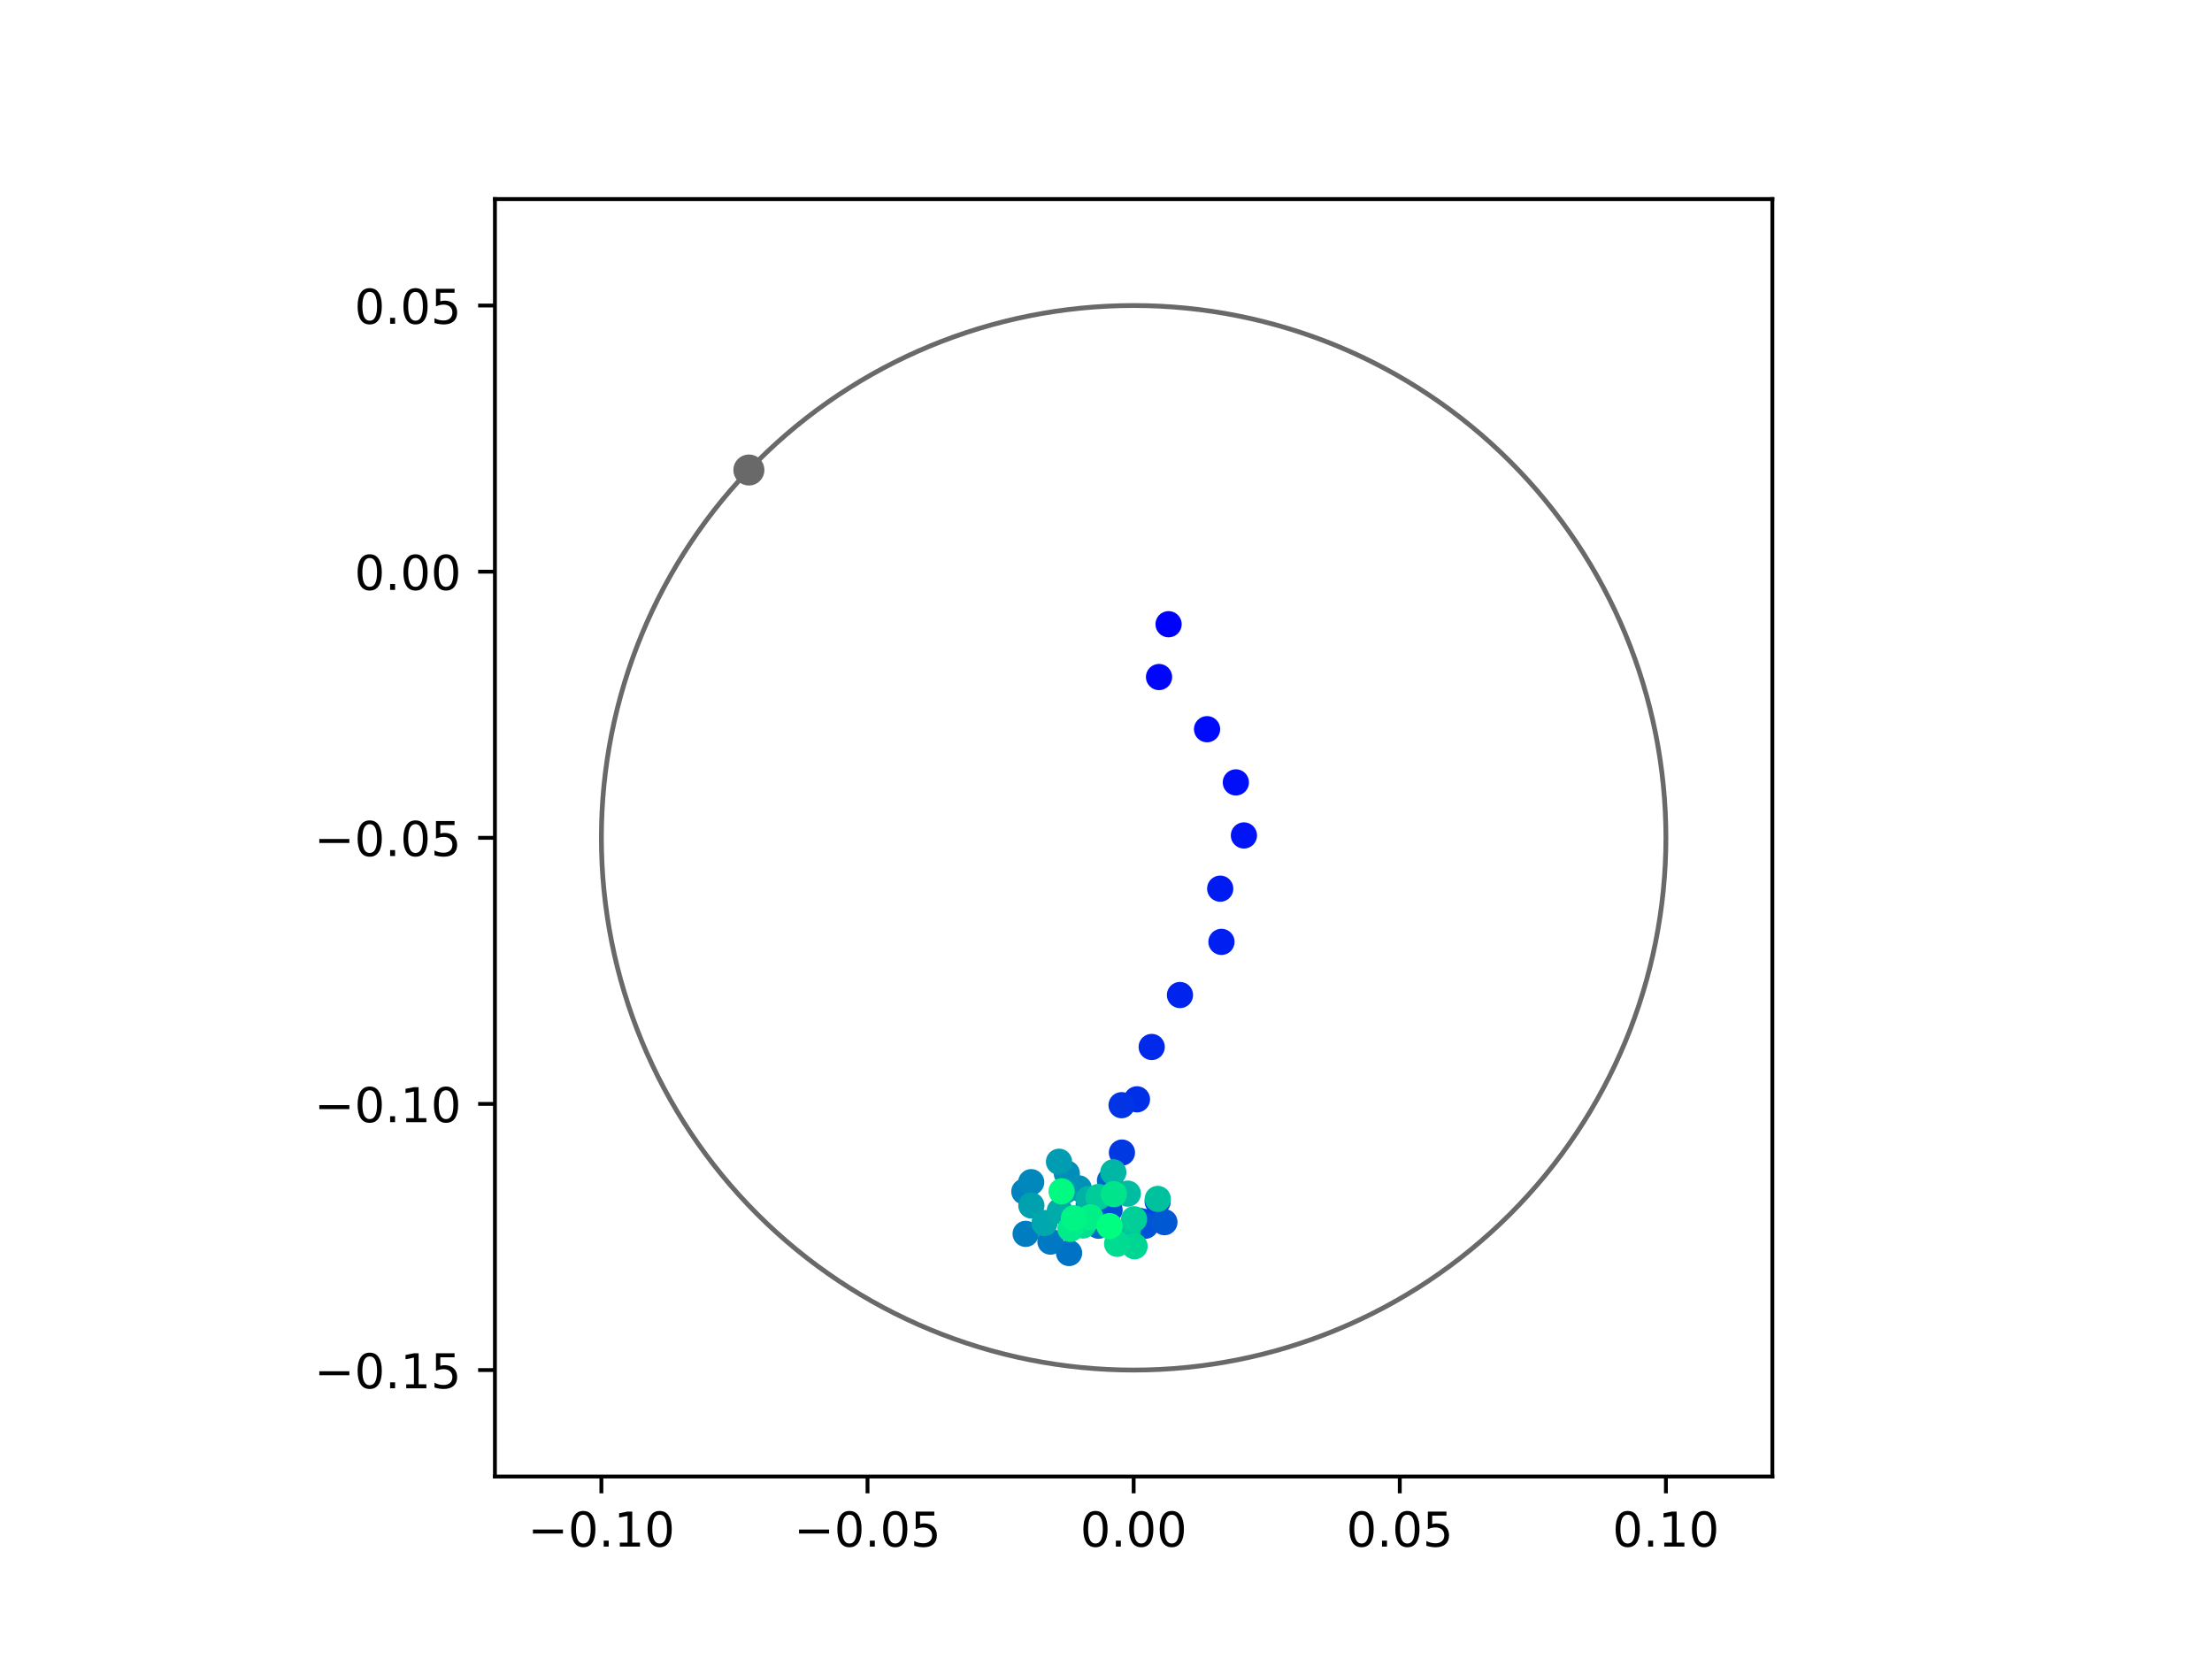<?xml version="1.0" encoding="utf-8" standalone="no"?>
<!DOCTYPE svg PUBLIC "-//W3C//DTD SVG 1.1//EN"
  "http://www.w3.org/Graphics/SVG/1.1/DTD/svg11.dtd">
<!-- Created with matplotlib (https://matplotlib.org/) -->
<svg height="345.6pt" version="1.1" viewBox="0 0 460.8 345.6" width="460.8pt" xmlns="http://www.w3.org/2000/svg" xmlns:xlink="http://www.w3.org/1999/xlink">
 <defs>
  <style type="text/css">
*{stroke-linecap:butt;stroke-linejoin:round;}
  </style>
 </defs>
 <g id="figure_1">
  <g id="patch_1">
   <path d="M 0 345.6 
L 460.8 345.6 
L 460.8 0 
L 0 0 
z
" style="fill:#ffffff;"/>
  </g>
  <g id="axes_1">
   <g id="patch_2">
    <path d="M 103.104 307.584 
L 369.216 307.584 
L 369.216 41.472 
L 103.104 41.472 
z
" style="fill:#ffffff;"/>
   </g>
   <g id="PathCollection_1">
    <defs>
     <path d="M 0 2.236 
C 0.593 2.236 1.162 2 1.581 1.581 
C 2 1.162 2.236 0.593 2.236 0 
C 2.236 -0.593 2 -1.162 1.581 -1.581 
C 1.162 -2 0.593 -2.236 0 -2.236 
C -0.593 -2.236 -1.162 -2 -1.581 -1.581 
C -2 -1.162 -2.236 -0.593 -2.236 0 
C -2.236 0.593 -2 1.162 -1.581 1.581 
C -1.162 2 -0.593 2.236 0 2.236 
z
" id="C0_0_e49d183769"/>
    </defs>
    <g clip-path="url(#p07ae7f1a37)">
     <use style="fill:#0000ff;stroke:#0000ff;" x="243.437" xlink:href="#C0_0_e49d183769" y="130.038"/>
    </g>
    <g clip-path="url(#p07ae7f1a37)">
     <use style="fill:#0005fc;stroke:#0005fc;" x="241.449" xlink:href="#C0_0_e49d183769" y="141.039"/>
    </g>
    <g clip-path="url(#p07ae7f1a37)">
     <use style="fill:#000afa;stroke:#000afa;" x="251.454" xlink:href="#C0_0_e49d183769" y="151.907"/>
    </g>
    <g clip-path="url(#p07ae7f1a37)">
     <use style="fill:#000ff8;stroke:#000ff8;" x="257.451" xlink:href="#C0_0_e49d183769" y="162.988"/>
    </g>
    <g clip-path="url(#p07ae7f1a37)">
     <use style="fill:#0014f5;stroke:#0014f5;" x="259.13" xlink:href="#C0_0_e49d183769" y="174.04"/>
    </g>
    <g clip-path="url(#p07ae7f1a37)">
     <use style="fill:#001af2;stroke:#001af2;" x="254.192" xlink:href="#C0_0_e49d183769" y="185.126"/>
    </g>
    <g clip-path="url(#p07ae7f1a37)">
     <use style="fill:#001ff0;stroke:#001ff0;" x="254.452" xlink:href="#C0_0_e49d183769" y="196.209"/>
    </g>
    <g clip-path="url(#p07ae7f1a37)">
     <use style="fill:#0024ed;stroke:#0024ed;" x="245.809" xlink:href="#C0_0_e49d183769" y="207.283"/>
    </g>
    <g clip-path="url(#p07ae7f1a37)">
     <use style="fill:#0029eb;stroke:#0029eb;" x="239.92" xlink:href="#C0_0_e49d183769" y="218.104"/>
    </g>
    <g clip-path="url(#p07ae7f1a37)">
     <use style="fill:#002fe8;stroke:#002fe8;" x="236.851" xlink:href="#C0_0_e49d183769" y="229.009"/>
    </g>
    <g clip-path="url(#p07ae7f1a37)">
     <use style="fill:#0034e5;stroke:#0034e5;" x="233.648" xlink:href="#C0_0_e49d183769" y="230.231"/>
    </g>
    <g clip-path="url(#p07ae7f1a37)">
     <use style="fill:#0039e2;stroke:#0039e2;" x="233.72" xlink:href="#C0_0_e49d183769" y="240.102"/>
    </g>
    <g clip-path="url(#p07ae7f1a37)">
     <use style="fill:#003ee0;stroke:#003ee0;" x="241.162" xlink:href="#C0_0_e49d183769" y="250.287"/>
    </g>
    <g clip-path="url(#p07ae7f1a37)">
     <use style="fill:#0043de;stroke:#0043de;" x="238.576" xlink:href="#C0_0_e49d183769" y="254.566"/>
    </g>
    <g clip-path="url(#p07ae7f1a37)">
     <use style="fill:#0049db;stroke:#0049db;" x="237.305" xlink:href="#C0_0_e49d183769" y="254.308"/>
    </g>
    <g clip-path="url(#p07ae7f1a37)">
     <use style="fill:#004ed8;stroke:#004ed8;" x="231.146" xlink:href="#C0_0_e49d183769" y="252.062"/>
    </g>
    <g clip-path="url(#p07ae7f1a37)">
     <use style="fill:#0053d6;stroke:#0053d6;" x="238.6" xlink:href="#C0_0_e49d183769" y="255.345"/>
    </g>
    <g clip-path="url(#p07ae7f1a37)">
     <use style="fill:#0058d3;stroke:#0058d3;" x="242.571" xlink:href="#C0_0_e49d183769" y="254.602"/>
    </g>
    <g clip-path="url(#p07ae7f1a37)">
     <use style="fill:#005ed0;stroke:#005ed0;" x="234.823" xlink:href="#C0_0_e49d183769" y="258.397"/>
    </g>
    <g clip-path="url(#p07ae7f1a37)">
     <use style="fill:#0063ce;stroke:#0063ce;" x="226.805" xlink:href="#C0_0_e49d183769" y="250.865"/>
    </g>
    <g clip-path="url(#p07ae7f1a37)">
     <use style="fill:#0068cb;stroke:#0068cb;" x="231.231" xlink:href="#C0_0_e49d183769" y="245.927"/>
    </g>
    <g clip-path="url(#p07ae7f1a37)">
     <use style="fill:#006dc8;stroke:#006dc8;" x="228.842" xlink:href="#C0_0_e49d183769" y="255.337"/>
    </g>
    <g clip-path="url(#p07ae7f1a37)">
     <use style="fill:#0072c6;stroke:#0072c6;" x="222.708" xlink:href="#C0_0_e49d183769" y="261.023"/>
    </g>
    <g clip-path="url(#p07ae7f1a37)">
     <use style="fill:#0078c3;stroke:#0078c3;" x="218.828" xlink:href="#C0_0_e49d183769" y="258.651"/>
    </g>
    <g clip-path="url(#p07ae7f1a37)">
     <use style="fill:#007dc0;stroke:#007dc0;" x="213.661" xlink:href="#C0_0_e49d183769" y="257.034"/>
    </g>
    <g clip-path="url(#p07ae7f1a37)">
     <use style="fill:#0082be;stroke:#0082be;" x="213.391" xlink:href="#C0_0_e49d183769" y="248.228"/>
    </g>
    <g clip-path="url(#p07ae7f1a37)">
     <use style="fill:#0087bc;stroke:#0087bc;" x="214.818" xlink:href="#C0_0_e49d183769" y="246.27"/>
    </g>
    <g clip-path="url(#p07ae7f1a37)">
     <use style="fill:#008db8;stroke:#008db8;" x="222.237" xlink:href="#C0_0_e49d183769" y="244.451"/>
    </g>
    <g clip-path="url(#p07ae7f1a37)">
     <use style="fill:#0092b6;stroke:#0092b6;" x="224.725" xlink:href="#C0_0_e49d183769" y="247.555"/>
    </g>
    <g clip-path="url(#p07ae7f1a37)">
     <use style="fill:#0097b3;stroke:#0097b3;" x="221.767" xlink:href="#C0_0_e49d183769" y="248.131"/>
    </g>
    <g clip-path="url(#p07ae7f1a37)">
     <use style="fill:#009cb1;stroke:#009cb1;" x="220.612" xlink:href="#C0_0_e49d183769" y="242.014"/>
    </g>
    <g clip-path="url(#p07ae7f1a37)">
     <use style="fill:#00a1ae;stroke:#00a1ae;" x="214.848" xlink:href="#C0_0_e49d183769" y="251.12"/>
    </g>
    <g clip-path="url(#p07ae7f1a37)">
     <use style="fill:#00a7ac;stroke:#00a7ac;" x="217.589" xlink:href="#C0_0_e49d183769" y="254.784"/>
    </g>
    <g clip-path="url(#p07ae7f1a37)">
     <use style="fill:#00aca9;stroke:#00aca9;" x="220.77" xlink:href="#C0_0_e49d183769" y="252.265"/>
    </g>
    <g clip-path="url(#p07ae7f1a37)">
     <use style="fill:#00b1a6;stroke:#00b1a6;" x="226.769" xlink:href="#C0_0_e49d183769" y="249.765"/>
    </g>
    <g clip-path="url(#p07ae7f1a37)">
     <use style="fill:#00b6a4;stroke:#00b6a4;" x="231.921" xlink:href="#C0_0_e49d183769" y="244.211"/>
    </g>
    <g clip-path="url(#p07ae7f1a37)">
     <use style="fill:#00bca1;stroke:#00bca1;" x="234.946" xlink:href="#C0_0_e49d183769" y="248.657"/>
    </g>
    <g clip-path="url(#p07ae7f1a37)">
     <use style="fill:#00c19e;stroke:#00c19e;" x="241.186" xlink:href="#C0_0_e49d183769" y="249.758"/>
    </g>
    <g clip-path="url(#p07ae7f1a37)">
     <use style="fill:#00c69c;stroke:#00c69c;" x="234.926" xlink:href="#C0_0_e49d183769" y="256.621"/>
    </g>
    <g clip-path="url(#p07ae7f1a37)">
     <use style="fill:#00cb9a;stroke:#00cb9a;" x="228.833" xlink:href="#C0_0_e49d183769" y="249.355"/>
    </g>
    <g clip-path="url(#p07ae7f1a37)">
     <use style="fill:#00d097;stroke:#00d097;" x="236.244" xlink:href="#C0_0_e49d183769" y="253.988"/>
    </g>
    <g clip-path="url(#p07ae7f1a37)">
     <use style="fill:#00d694;stroke:#00d694;" x="236.346" xlink:href="#C0_0_e49d183769" y="259.62"/>
    </g>
    <g clip-path="url(#p07ae7f1a37)">
     <use style="fill:#00db92;stroke:#00db92;" x="232.721" xlink:href="#C0_0_e49d183769" y="259.109"/>
    </g>
    <g clip-path="url(#p07ae7f1a37)">
     <use style="fill:#00e08f;stroke:#00e08f;" x="225.603" xlink:href="#C0_0_e49d183769" y="255.292"/>
    </g>
    <g clip-path="url(#p07ae7f1a37)">
     <use style="fill:#00e58c;stroke:#00e58c;" x="232.031" xlink:href="#C0_0_e49d183769" y="248.763"/>
    </g>
    <g clip-path="url(#p07ae7f1a37)">
     <use style="fill:#00eb8a;stroke:#00eb8a;" x="222.989" xlink:href="#C0_0_e49d183769" y="255.99"/>
    </g>
    <g clip-path="url(#p07ae7f1a37)">
     <use style="fill:#00f087;stroke:#00f087;" x="227.141" xlink:href="#C0_0_e49d183769" y="253.588"/>
    </g>
    <g clip-path="url(#p07ae7f1a37)">
     <use style="fill:#00f584;stroke:#00f584;" x="223.707" xlink:href="#C0_0_e49d183769" y="253.792"/>
    </g>
    <g clip-path="url(#p07ae7f1a37)">
     <use style="fill:#00fa82;stroke:#00fa82;" x="221.149" xlink:href="#C0_0_e49d183769" y="248.177"/>
    </g>
    <g clip-path="url(#p07ae7f1a37)">
     <use style="fill:#00ff80;stroke:#00ff80;" x="231.148" xlink:href="#C0_0_e49d183769" y="255.419"/>
    </g>
   </g>
   <g id="PathCollection_2">
    <defs>
     <path d="M 0 2.739 
C 0.726 2.739 1.423 2.45 1.936 1.936 
C 2.45 1.423 2.739 0.726 2.739 0 
C 2.739 -0.726 2.45 -1.423 1.936 -1.936 
C 1.423 -2.45 0.726 -2.739 0 -2.739 
C -0.726 -2.739 -1.423 -2.45 -1.936 -1.936 
C -2.45 -1.423 -2.739 -0.726 -2.739 0 
C -2.739 0.726 -2.45 1.423 -1.936 1.936 
C -1.423 2.45 -0.726 2.739 0 2.739 
z
" id="mf0a2e713bf" style="stroke:#696969;"/>
    </defs>
    <g clip-path="url(#p07ae7f1a37)">
     <use style="fill:#696969;stroke:#696969;" x="156.007" xlink:href="#mf0a2e713bf" y="97.913"/>
    </g>
   </g>
   <g id="patch_3">
    <path clip-path="url(#p07ae7f1a37)" d="M 236.16 285.408 
C 265.566 285.408 293.771 273.725 314.564 252.932 
C 335.357 232.139 347.04 203.934 347.04 174.528 
C 347.04 145.122 335.357 116.917 314.564 96.124 
C 293.771 75.331 265.566 63.648 236.16 63.648 
C 206.754 63.648 178.549 75.331 157.756 96.124 
C 136.963 116.917 125.28 145.122 125.28 174.528 
C 125.28 203.934 136.963 232.139 157.756 252.932 
C 178.549 273.725 206.754 285.408 236.16 285.408 
z
" style="fill:none;stroke:#696969;stroke-linejoin:miter;"/>
   </g>
   <g id="matplotlib.axis_1">
    <g id="xtick_1">
     <g id="line2d_1">
      <defs>
       <path d="M 0 0 
L 0 3.5 
" id="mc53fd745e4" style="stroke:#000000;stroke-width:0.8;"/>
      </defs>
      <g>
       <use style="stroke:#000000;stroke-width:0.8;" x="125.28" xlink:href="#mc53fd745e4" y="307.584"/>
      </g>
     </g>
     <g id="text_1">
      <!-- −0.10 -->
      <defs>
       <path d="M 10.594 35.5 
L 73.188 35.5 
L 73.188 27.203 
L 10.594 27.203 
z
" id="DejaVuSans-8722"/>
       <path d="M 31.781 66.406 
Q 24.172 66.406 20.328 58.906 
Q 16.5 51.422 16.5 36.375 
Q 16.5 21.391 20.328 13.891 
Q 24.172 6.391 31.781 6.391 
Q 39.453 6.391 43.281 13.891 
Q 47.125 21.391 47.125 36.375 
Q 47.125 51.422 43.281 58.906 
Q 39.453 66.406 31.781 66.406 
z
M 31.781 74.219 
Q 44.047 74.219 50.516 64.516 
Q 56.984 54.828 56.984 36.375 
Q 56.984 17.969 50.516 8.266 
Q 44.047 -1.422 31.781 -1.422 
Q 19.531 -1.422 13.062 8.266 
Q 6.594 17.969 6.594 36.375 
Q 6.594 54.828 13.062 64.516 
Q 19.531 74.219 31.781 74.219 
z
" id="DejaVuSans-48"/>
       <path d="M 10.688 12.406 
L 21 12.406 
L 21 0 
L 10.688 0 
z
" id="DejaVuSans-46"/>
       <path d="M 12.406 8.297 
L 28.516 8.297 
L 28.516 63.922 
L 10.984 60.406 
L 10.984 69.391 
L 28.422 72.906 
L 38.281 72.906 
L 38.281 8.297 
L 54.391 8.297 
L 54.391 0 
L 12.406 0 
z
" id="DejaVuSans-49"/>
      </defs>
      <g transform="translate(109.957 322.182)scale(0.1 -0.1)">
       <use xlink:href="#DejaVuSans-8722"/>
       <use x="83.789" xlink:href="#DejaVuSans-48"/>
       <use x="147.412" xlink:href="#DejaVuSans-46"/>
       <use x="179.199" xlink:href="#DejaVuSans-49"/>
       <use x="242.822" xlink:href="#DejaVuSans-48"/>
      </g>
     </g>
    </g>
    <g id="xtick_2">
     <g id="line2d_2">
      <g>
       <use style="stroke:#000000;stroke-width:0.8;" x="180.72" xlink:href="#mc53fd745e4" y="307.584"/>
      </g>
     </g>
     <g id="text_2">
      <!-- −0.05 -->
      <defs>
       <path d="M 10.797 72.906 
L 49.516 72.906 
L 49.516 64.594 
L 19.828 64.594 
L 19.828 46.734 
Q 21.969 47.469 24.109 47.828 
Q 26.266 48.188 28.422 48.188 
Q 40.625 48.188 47.75 41.5 
Q 54.891 34.812 54.891 23.391 
Q 54.891 11.625 47.562 5.094 
Q 40.234 -1.422 26.906 -1.422 
Q 22.312 -1.422 17.547 -0.641 
Q 12.797 0.141 7.719 1.703 
L 7.719 11.625 
Q 12.109 9.234 16.797 8.062 
Q 21.484 6.891 26.703 6.891 
Q 35.156 6.891 40.078 11.328 
Q 45.016 15.766 45.016 23.391 
Q 45.016 31 40.078 35.438 
Q 35.156 39.891 26.703 39.891 
Q 22.75 39.891 18.812 39.016 
Q 14.891 38.141 10.797 36.281 
z
" id="DejaVuSans-53"/>
      </defs>
      <g transform="translate(165.397 322.182)scale(0.1 -0.1)">
       <use xlink:href="#DejaVuSans-8722"/>
       <use x="83.789" xlink:href="#DejaVuSans-48"/>
       <use x="147.412" xlink:href="#DejaVuSans-46"/>
       <use x="179.199" xlink:href="#DejaVuSans-48"/>
       <use x="242.822" xlink:href="#DejaVuSans-53"/>
      </g>
     </g>
    </g>
    <g id="xtick_3">
     <g id="line2d_3">
      <g>
       <use style="stroke:#000000;stroke-width:0.8;" x="236.16" xlink:href="#mc53fd745e4" y="307.584"/>
      </g>
     </g>
     <g id="text_3">
      <!-- 0.00 -->
      <g transform="translate(225.027 322.182)scale(0.1 -0.1)">
       <use xlink:href="#DejaVuSans-48"/>
       <use x="63.623" xlink:href="#DejaVuSans-46"/>
       <use x="95.41" xlink:href="#DejaVuSans-48"/>
       <use x="159.033" xlink:href="#DejaVuSans-48"/>
      </g>
     </g>
    </g>
    <g id="xtick_4">
     <g id="line2d_4">
      <g>
       <use style="stroke:#000000;stroke-width:0.8;" x="291.6" xlink:href="#mc53fd745e4" y="307.584"/>
      </g>
     </g>
     <g id="text_4">
      <!-- 0.05 -->
      <g transform="translate(280.467 322.182)scale(0.1 -0.1)">
       <use xlink:href="#DejaVuSans-48"/>
       <use x="63.623" xlink:href="#DejaVuSans-46"/>
       <use x="95.41" xlink:href="#DejaVuSans-48"/>
       <use x="159.033" xlink:href="#DejaVuSans-53"/>
      </g>
     </g>
    </g>
    <g id="xtick_5">
     <g id="line2d_5">
      <g>
       <use style="stroke:#000000;stroke-width:0.8;" x="347.04" xlink:href="#mc53fd745e4" y="307.584"/>
      </g>
     </g>
     <g id="text_5">
      <!-- 0.10 -->
      <g transform="translate(335.907 322.182)scale(0.1 -0.1)">
       <use xlink:href="#DejaVuSans-48"/>
       <use x="63.623" xlink:href="#DejaVuSans-46"/>
       <use x="95.41" xlink:href="#DejaVuSans-49"/>
       <use x="159.033" xlink:href="#DejaVuSans-48"/>
      </g>
     </g>
    </g>
   </g>
   <g id="matplotlib.axis_2">
    <g id="ytick_1">
     <g id="line2d_6">
      <defs>
       <path d="M 0 0 
L -3.5 0 
" id="m1b44d3a504" style="stroke:#000000;stroke-width:0.8;"/>
      </defs>
      <g>
       <use style="stroke:#000000;stroke-width:0.8;" x="103.104" xlink:href="#m1b44d3a504" y="285.408"/>
      </g>
     </g>
     <g id="text_6">
      <!-- −0.15 -->
      <g transform="translate(65.459 289.207)scale(0.1 -0.1)">
       <use xlink:href="#DejaVuSans-8722"/>
       <use x="83.789" xlink:href="#DejaVuSans-48"/>
       <use x="147.412" xlink:href="#DejaVuSans-46"/>
       <use x="179.199" xlink:href="#DejaVuSans-49"/>
       <use x="242.822" xlink:href="#DejaVuSans-53"/>
      </g>
     </g>
    </g>
    <g id="ytick_2">
     <g id="line2d_7">
      <g>
       <use style="stroke:#000000;stroke-width:0.8;" x="103.104" xlink:href="#m1b44d3a504" y="229.968"/>
      </g>
     </g>
     <g id="text_7">
      <!-- −0.10 -->
      <g transform="translate(65.459 233.767)scale(0.1 -0.1)">
       <use xlink:href="#DejaVuSans-8722"/>
       <use x="83.789" xlink:href="#DejaVuSans-48"/>
       <use x="147.412" xlink:href="#DejaVuSans-46"/>
       <use x="179.199" xlink:href="#DejaVuSans-49"/>
       <use x="242.822" xlink:href="#DejaVuSans-48"/>
      </g>
     </g>
    </g>
    <g id="ytick_3">
     <g id="line2d_8">
      <g>
       <use style="stroke:#000000;stroke-width:0.8;" x="103.104" xlink:href="#m1b44d3a504" y="174.528"/>
      </g>
     </g>
     <g id="text_8">
      <!-- −0.05 -->
      <g transform="translate(65.459 178.327)scale(0.1 -0.1)">
       <use xlink:href="#DejaVuSans-8722"/>
       <use x="83.789" xlink:href="#DejaVuSans-48"/>
       <use x="147.412" xlink:href="#DejaVuSans-46"/>
       <use x="179.199" xlink:href="#DejaVuSans-48"/>
       <use x="242.822" xlink:href="#DejaVuSans-53"/>
      </g>
     </g>
    </g>
    <g id="ytick_4">
     <g id="line2d_9">
      <g>
       <use style="stroke:#000000;stroke-width:0.8;" x="103.104" xlink:href="#m1b44d3a504" y="119.088"/>
      </g>
     </g>
     <g id="text_9">
      <!-- 0.00 -->
      <g transform="translate(73.838 122.887)scale(0.1 -0.1)">
       <use xlink:href="#DejaVuSans-48"/>
       <use x="63.623" xlink:href="#DejaVuSans-46"/>
       <use x="95.41" xlink:href="#DejaVuSans-48"/>
       <use x="159.033" xlink:href="#DejaVuSans-48"/>
      </g>
     </g>
    </g>
    <g id="ytick_5">
     <g id="line2d_10">
      <g>
       <use style="stroke:#000000;stroke-width:0.8;" x="103.104" xlink:href="#m1b44d3a504" y="63.648"/>
      </g>
     </g>
     <g id="text_10">
      <!-- 0.05 -->
      <g transform="translate(73.838 67.447)scale(0.1 -0.1)">
       <use xlink:href="#DejaVuSans-48"/>
       <use x="63.623" xlink:href="#DejaVuSans-46"/>
       <use x="95.41" xlink:href="#DejaVuSans-48"/>
       <use x="159.033" xlink:href="#DejaVuSans-53"/>
      </g>
     </g>
    </g>
   </g>
   <g id="patch_4">
    <path d="M 103.104 307.584 
L 103.104 41.472 
" style="fill:none;stroke:#000000;stroke-linecap:square;stroke-linejoin:miter;stroke-width:0.8;"/>
   </g>
   <g id="patch_5">
    <path d="M 369.216 307.584 
L 369.216 41.472 
" style="fill:none;stroke:#000000;stroke-linecap:square;stroke-linejoin:miter;stroke-width:0.8;"/>
   </g>
   <g id="patch_6">
    <path d="M 103.104 307.584 
L 369.216 307.584 
" style="fill:none;stroke:#000000;stroke-linecap:square;stroke-linejoin:miter;stroke-width:0.8;"/>
   </g>
   <g id="patch_7">
    <path d="M 103.104 41.472 
L 369.216 41.472 
" style="fill:none;stroke:#000000;stroke-linecap:square;stroke-linejoin:miter;stroke-width:0.8;"/>
   </g>
  </g>
 </g>
 <defs>
  <clipPath id="p07ae7f1a37">
   <rect height="266.112" width="266.112" x="103.104" y="41.472"/>
  </clipPath>
 </defs>
</svg>
